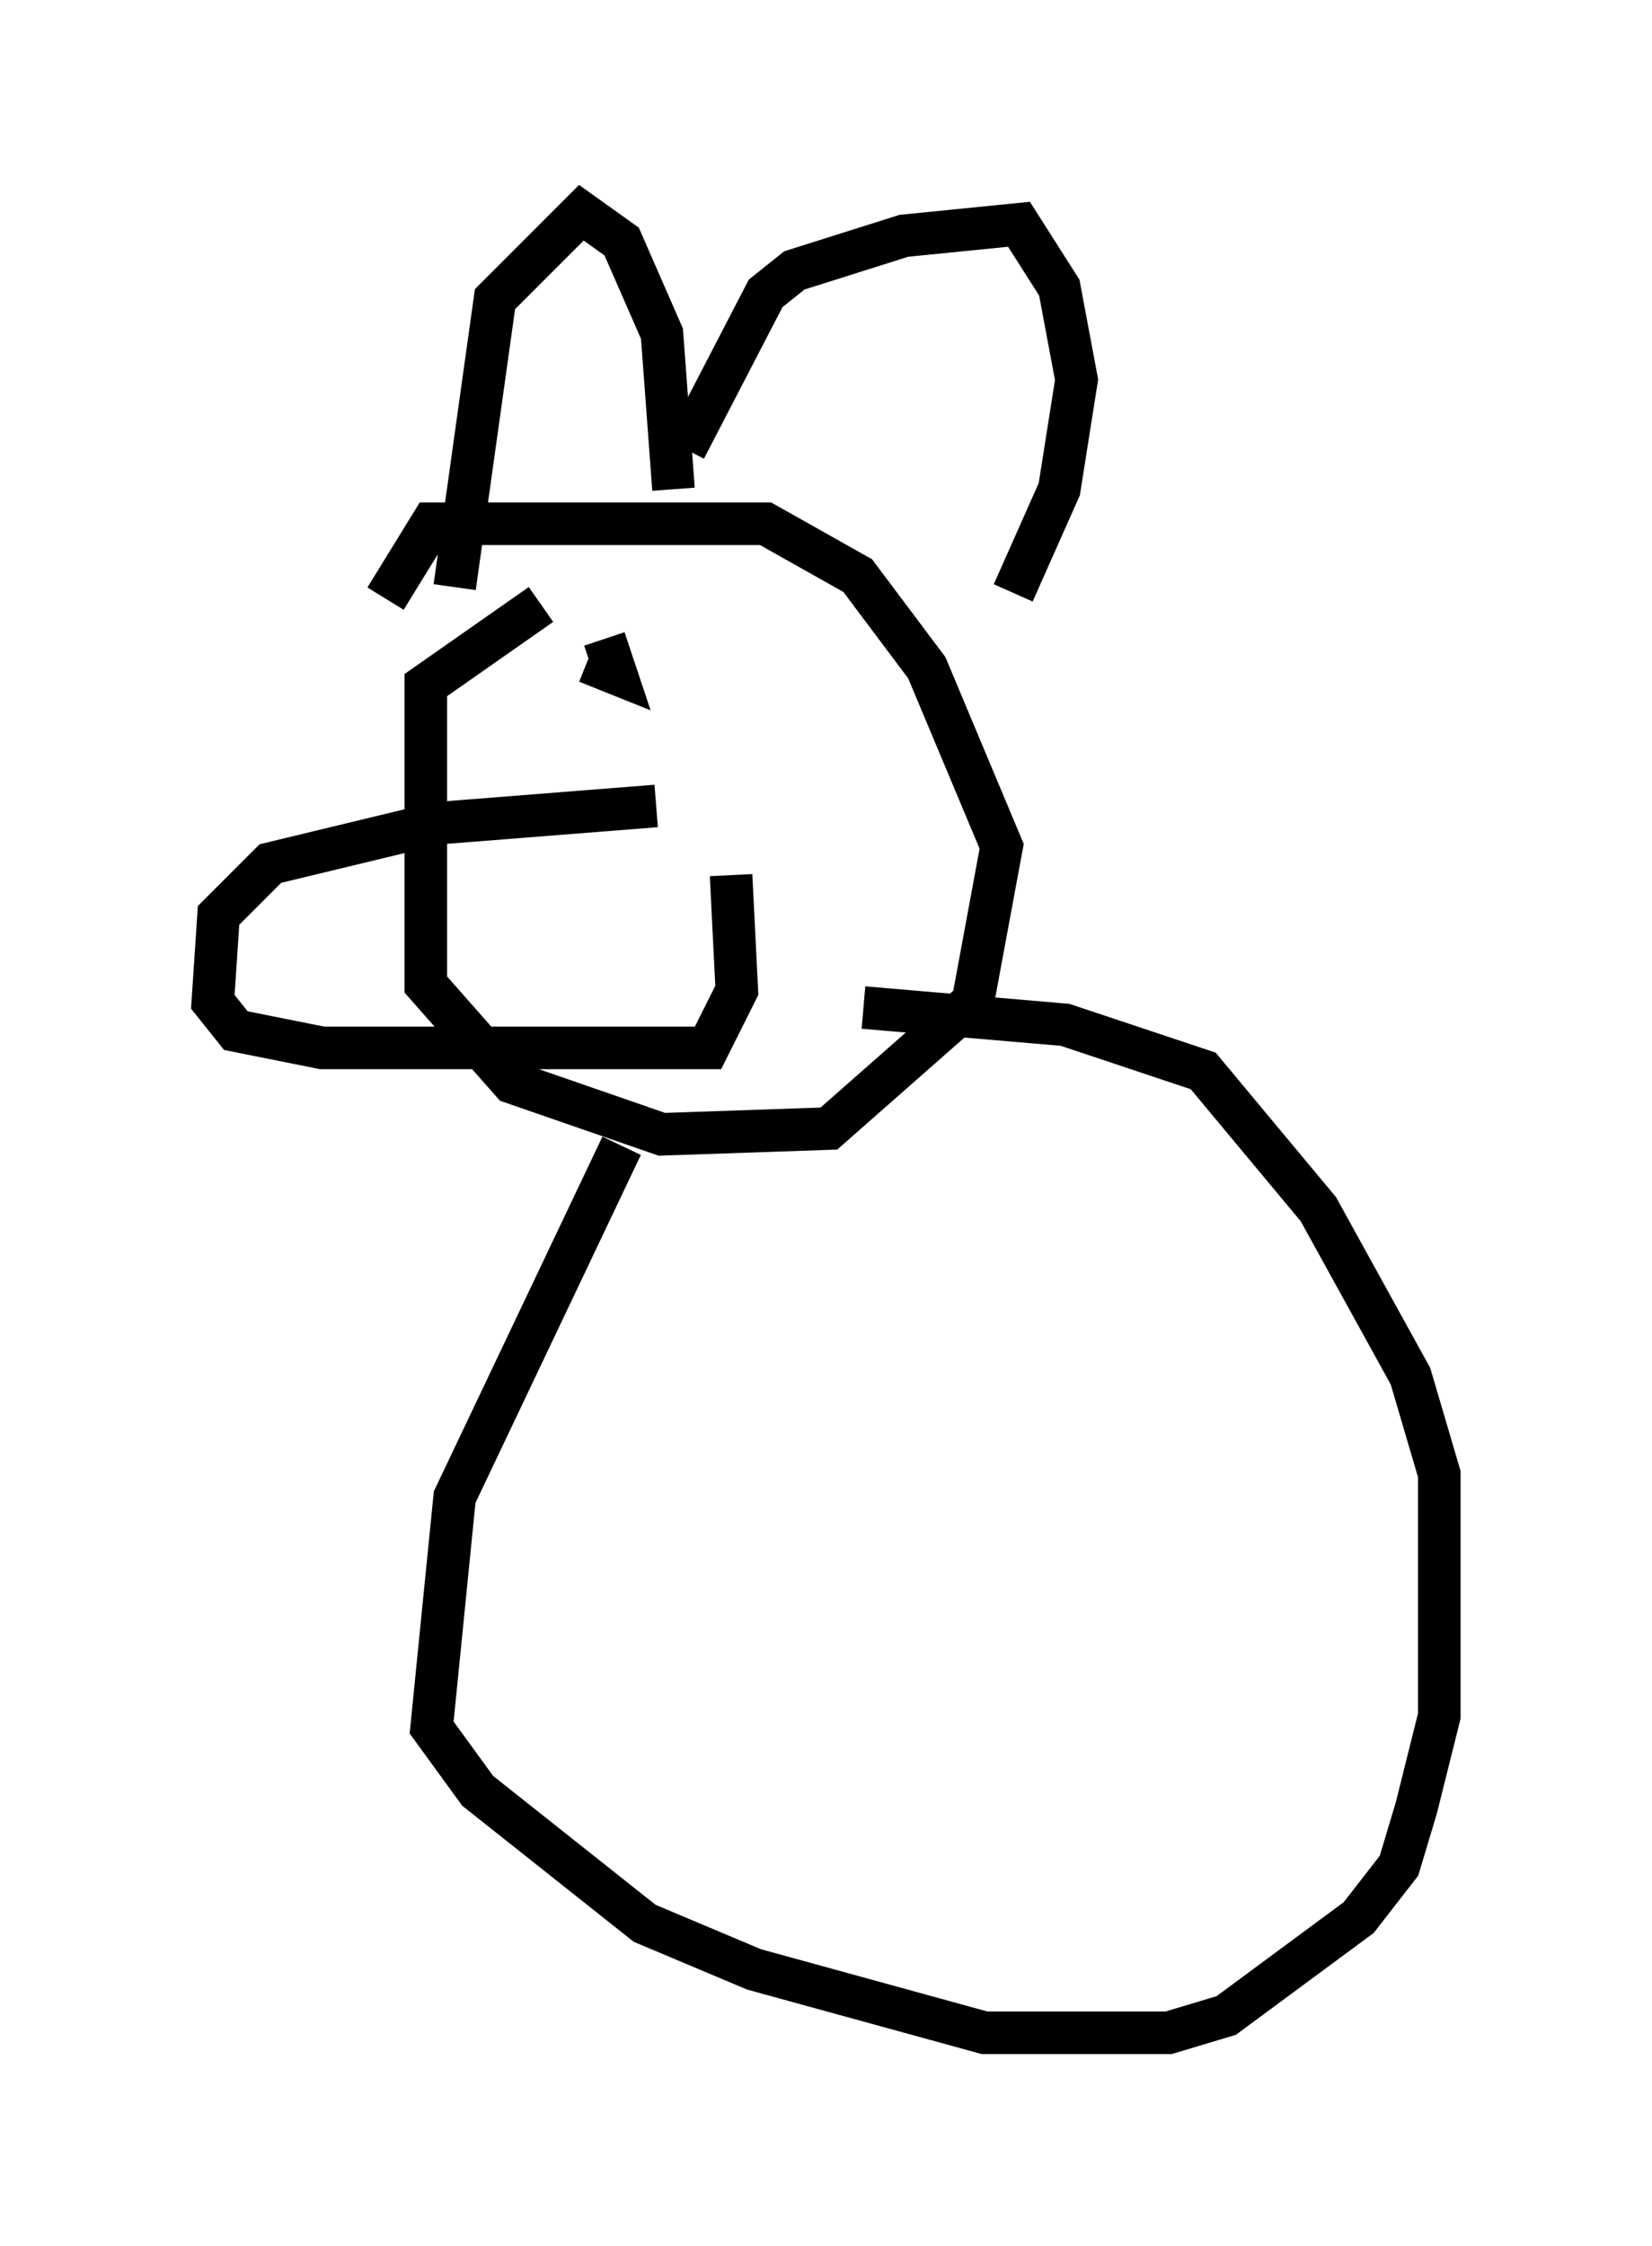 <?xml version="1.0" encoding="utf-8" ?>
<svg baseProfile="full" height="52.76" version="1.1" width="38.822" xmlns="http://www.w3.org/2000/svg" xmlns:ev="http://www.w3.org/2001/xml-events" xmlns:xlink="http://www.w3.org/1999/xlink"><defs /><rect fill="white" height="52.76" width="38.822" x="0" y="0" /><path d="M13.525, 14.066 m-0.812, 0.135 l-2.706, 1.894 0.0, 7.036 l2.03, 2.3 3.518, 1.218 l3.924, -0.135 3.383, -2.977 l0.677, -3.654 -1.759, -4.195 l-1.624, -2.165 -2.165, -1.218 l-7.848, 0.0 -1.083, 1.759 m6.36, 4.871 l-5.142, 0.406 -3.924, 0.947 l-1.218, 1.218 -0.135, 2.03 l0.541, 0.677 2.03, 0.406 l9.066, 0.0 0.677, -1.353 l-0.135, -2.706 m-6.495, -6.766 l0.947, -6.766 2.03, -2.03 l0.947, 0.677 0.947, 2.165 l0.271, 3.654 m0.271, -0.947 l1.894, -3.654 0.677, -0.541 l2.571, -0.812 2.706, -0.271 l0.947, 1.488 0.406, 2.165 l-0.406, 2.571 -1.083, 2.436 m-9.202, 12.99 l-3.924, 8.254 -0.541, 5.413 l1.083, 1.488 3.924, 3.112 l2.571, 1.083 5.413, 1.488 l4.33, 0.0 1.353, -0.406 l3.112, -2.3 0.947, -1.218 l0.406, -1.353 0.541, -2.165 l0.0, -5.683 -0.677, -2.3 l-2.165, -3.924 -2.706, -3.248 l-3.248, -1.083 -4.736, -0.406 m-6.495, -8.119 l0.677, 0.271 -0.271, -0.812 m2.977, 0.135 " fill="none" stroke="black" stroke-width="1" /></svg>